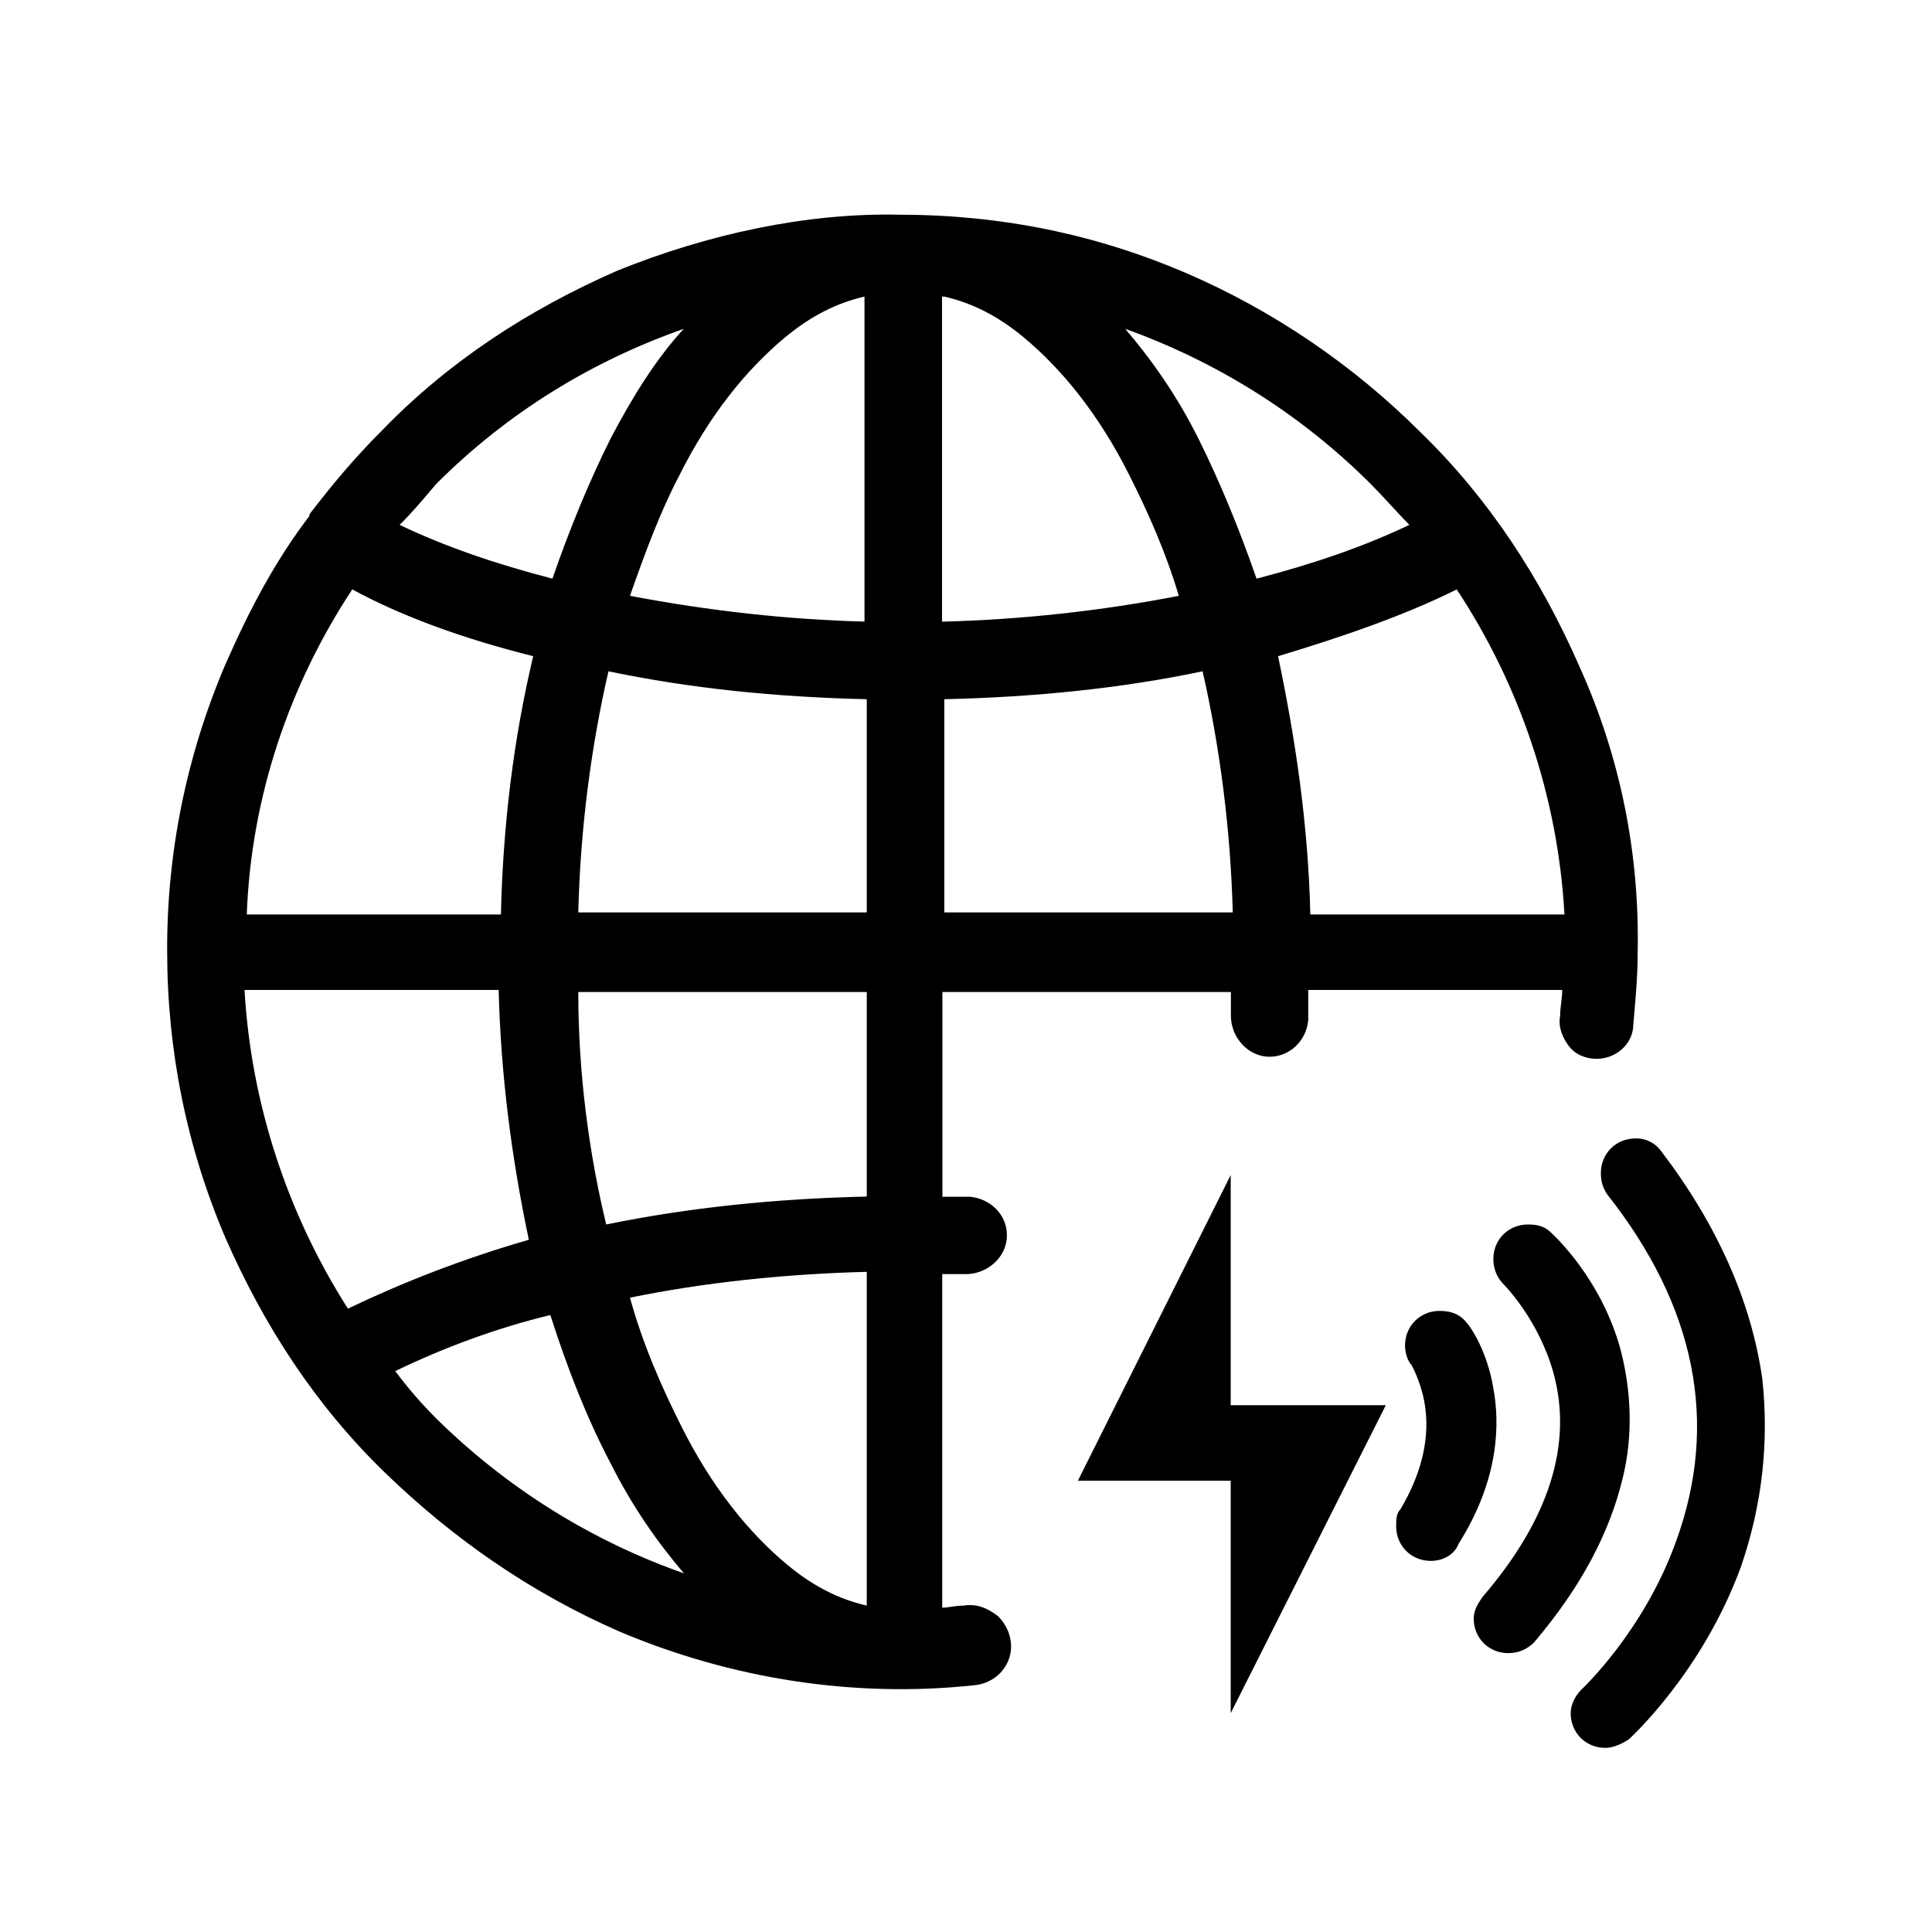 <?xml version="1.0" standalone="no"?><!DOCTYPE svg PUBLIC "-//W3C//DTD SVG 1.1//EN" "http://www.w3.org/Graphics/SVG/1.1/DTD/svg11.dtd"><svg t="1692074810793" class="icon" viewBox="0 0 1024 1024" version="1.1" xmlns="http://www.w3.org/2000/svg" p-id="11733" xmlns:xlink="http://www.w3.org/1999/xlink" width="200" height="200"><path d="M652.3 622.8l-81 162h81V908l82.2-163.2h-82.2v-122z m139.2 113c-3.4-20.5-12.6-33.1-13.7-34.2-3.4-4.6-8-6.8-14.8-6.8-10.3 0-18.3 8-18.3 18.3 0 3.4 1.1 8 3.4 10.3 0 0 4.6 8 6.8 19.4 3.4 18.3-1.1 37.7-12.6 57.1-2.3 2.3-2.3 5.7-2.3 9.1 0 10.3 8 18.3 18.3 18.3 6.8 0 12.6-3.4 14.8-9.1 21.8-34.5 21.8-64.2 18.4-82.4z m68.5 47.9c5.7-22.8 4.6-46.8-1.1-68.5-10.3-37.7-35.4-60.5-36.5-61.6-3.4-3.4-6.8-4.6-12.6-4.6-10.3 0-18.3 8-18.3 18.3 0 5.7 2.3 10.3 5.7 13.7 0 0 18.3 18.3 26.2 46.8 10.3 37.7-2.3 77.6-37.7 118.7-2.3 3.4-4.6 6.8-4.6 11.4 0 10.3 8 18.3 18.3 18.3 5.7 0 10.3-2.3 13.7-5.7 25.2-29.7 40-58.3 46.9-86.8z m74.1-52.5c-5.7-41.1-24-82.2-53.6-121-3.1-4.4-8.3-7-13.7-6.8-10.3 0-18.3 8-18.3 18.3 0 4.6 1.1 8 3.4 11.4 46.8 59.3 59.3 121 36.5 183.7-17.1 47.9-50.2 78.7-50.2 78.7-3.4 3.4-5.7 8-5.7 12.6 0 10.3 8 18.3 18.3 18.3 4.6 0 9.1-2.3 12.6-4.6 1.1-1.1 38.8-35.4 59.3-91.3 11.4-33.1 14.9-66.2 11.4-99.3zM510.8 851c-4.6 0-8 1.1-11.4 1.1V675.3H512c11.4 0 21.7-9.1 21.7-20.5s-9.1-19.4-19.4-20.5h-14.8V525.8h152.9v12.6c0 11.4 9.1 21.7 20.5 21.7 10.3 0 19.4-8 20.5-19.4v-16H828c0 4.6-1.1 9.1-1.1 13.7-1.1 5.7 1.1 11.4 4.6 16 3.4 4.6 9.1 6.8 14.8 6.8 10.3 0 19.4-8 19.4-18.3 1.1-12.6 2.3-25.1 2.3-37.7 1.1-52.5-9.1-103.8-30.8-151.8-20.5-46.8-47.9-89-84.4-124.4-35.8-35.7-78-64.4-124.4-84.4-47.9-20.5-98.1-30.8-151.8-30.8-49.1-1.1-101.6 10.3-149.5 29.7-46.8 20.5-89 47.9-124.4 84.4-14.8 14.8-26.2 28.5-37.7 43.4 0 0-1.1 1.1-1.1 2.3-18.3 24-32 50.2-44.5 78.7-20.5 48-31 99.6-30.8 151.8 0 52.5 10.3 103.8 30.8 151.8 20.5 46.8 47.9 89 84.4 124.4 36.5 35.4 77.6 63.9 124.4 84.4 59.3 25.1 124.4 35.4 188.3 28.5 11.4-1.1 19.4-10.3 19.4-20.5 0-5.7-2.3-11.4-6.8-16-5.8-4.5-11.5-6.8-18.3-5.7z m261.3-538.6c33.1 50.2 53.6 109.5 57.1 172.3H694.5c-1.1-47.9-8-93.6-17.1-136.9 34.2-10.3 67.3-21.7 94.7-35.4z m-45.6-55.9c6.8 6.8 13.7 14.8 20.5 21.7-24 11.4-50.2 20.5-81 28.5-9.1-26.2-19.4-51.3-30.8-74.2s-25.1-42.2-38.8-58.2c47.9 17.2 92.4 44.6 130.1 82.2z m-226-99.3c14.8 3.4 28.5 10.3 42.2 21.7 20.5 17.1 39.9 41.1 55.9 73 10.3 20.5 19.4 41.1 26.2 63.9-41.1 8-83.3 12.6-125.5 13.7V157.2h1.2z m0 213.4c47.9-1.1 93.6-5.7 136.9-14.8 9.1 39.9 14.8 83.3 16 127.8H500.5v-113zM231.2 256.5c37.7-37.7 82.2-65 131.2-82.2-14.8 16-27.4 36.5-38.8 58.2-11.4 22.8-21.7 47.9-30.8 74.2-30.8-8-57.1-17.1-81-28.5 6.9-6.8 12.6-13.7 19.4-21.7z m-44.5 55.9c27.4 14.8 59.3 26.2 95.9 35.4-10.3 43.4-16 89-17.1 136.9H130.8c2.3-62.7 22.8-122.1 55.9-172.3z m-2.3 381.2c-32-50.2-51.3-108.4-54.8-168.9h134.7c1.1 44.5 6.8 89 16 132.4-35.4 10.2-67.3 22.8-95.9 36.5z m46.8 58.2c-7.8-7.8-15.1-16.2-21.7-25.1 26.2-12.6 53.6-22.8 82.2-29.7 9.1 28.5 19.4 54.8 32 78.7 11.4 22.8 25.1 42.2 38.8 58.2-49.3-17.3-94.1-45.4-131.3-82.1zM459.4 851c-14.8-3.4-28.5-10.3-42.2-21.7-20.5-17.1-39.9-41.1-55.9-73-10.3-20.5-20.5-43.4-27.4-68.5 38.8-8 82.2-12.6 125.5-13.7V851z m0-216.8c-47.9 1.1-93.6 5.7-138.1 14.8-9.1-37.7-14.8-79.9-14.8-123.2h152.9v108.4z m0-150.6H306.5c1.1-44.5 6.8-87.9 16-127.8 43.4 9.1 89 13.7 136.9 14.8v113z m0-154.1c-42.2-1.1-83.3-5.7-125.5-13.7 8-22.8 16-44.5 26.2-63.9 16-32 35.4-55.9 55.9-73 13.7-11.4 27.4-18.3 42.2-21.7v172.3h1.2z" p-id="11734"></path></svg>